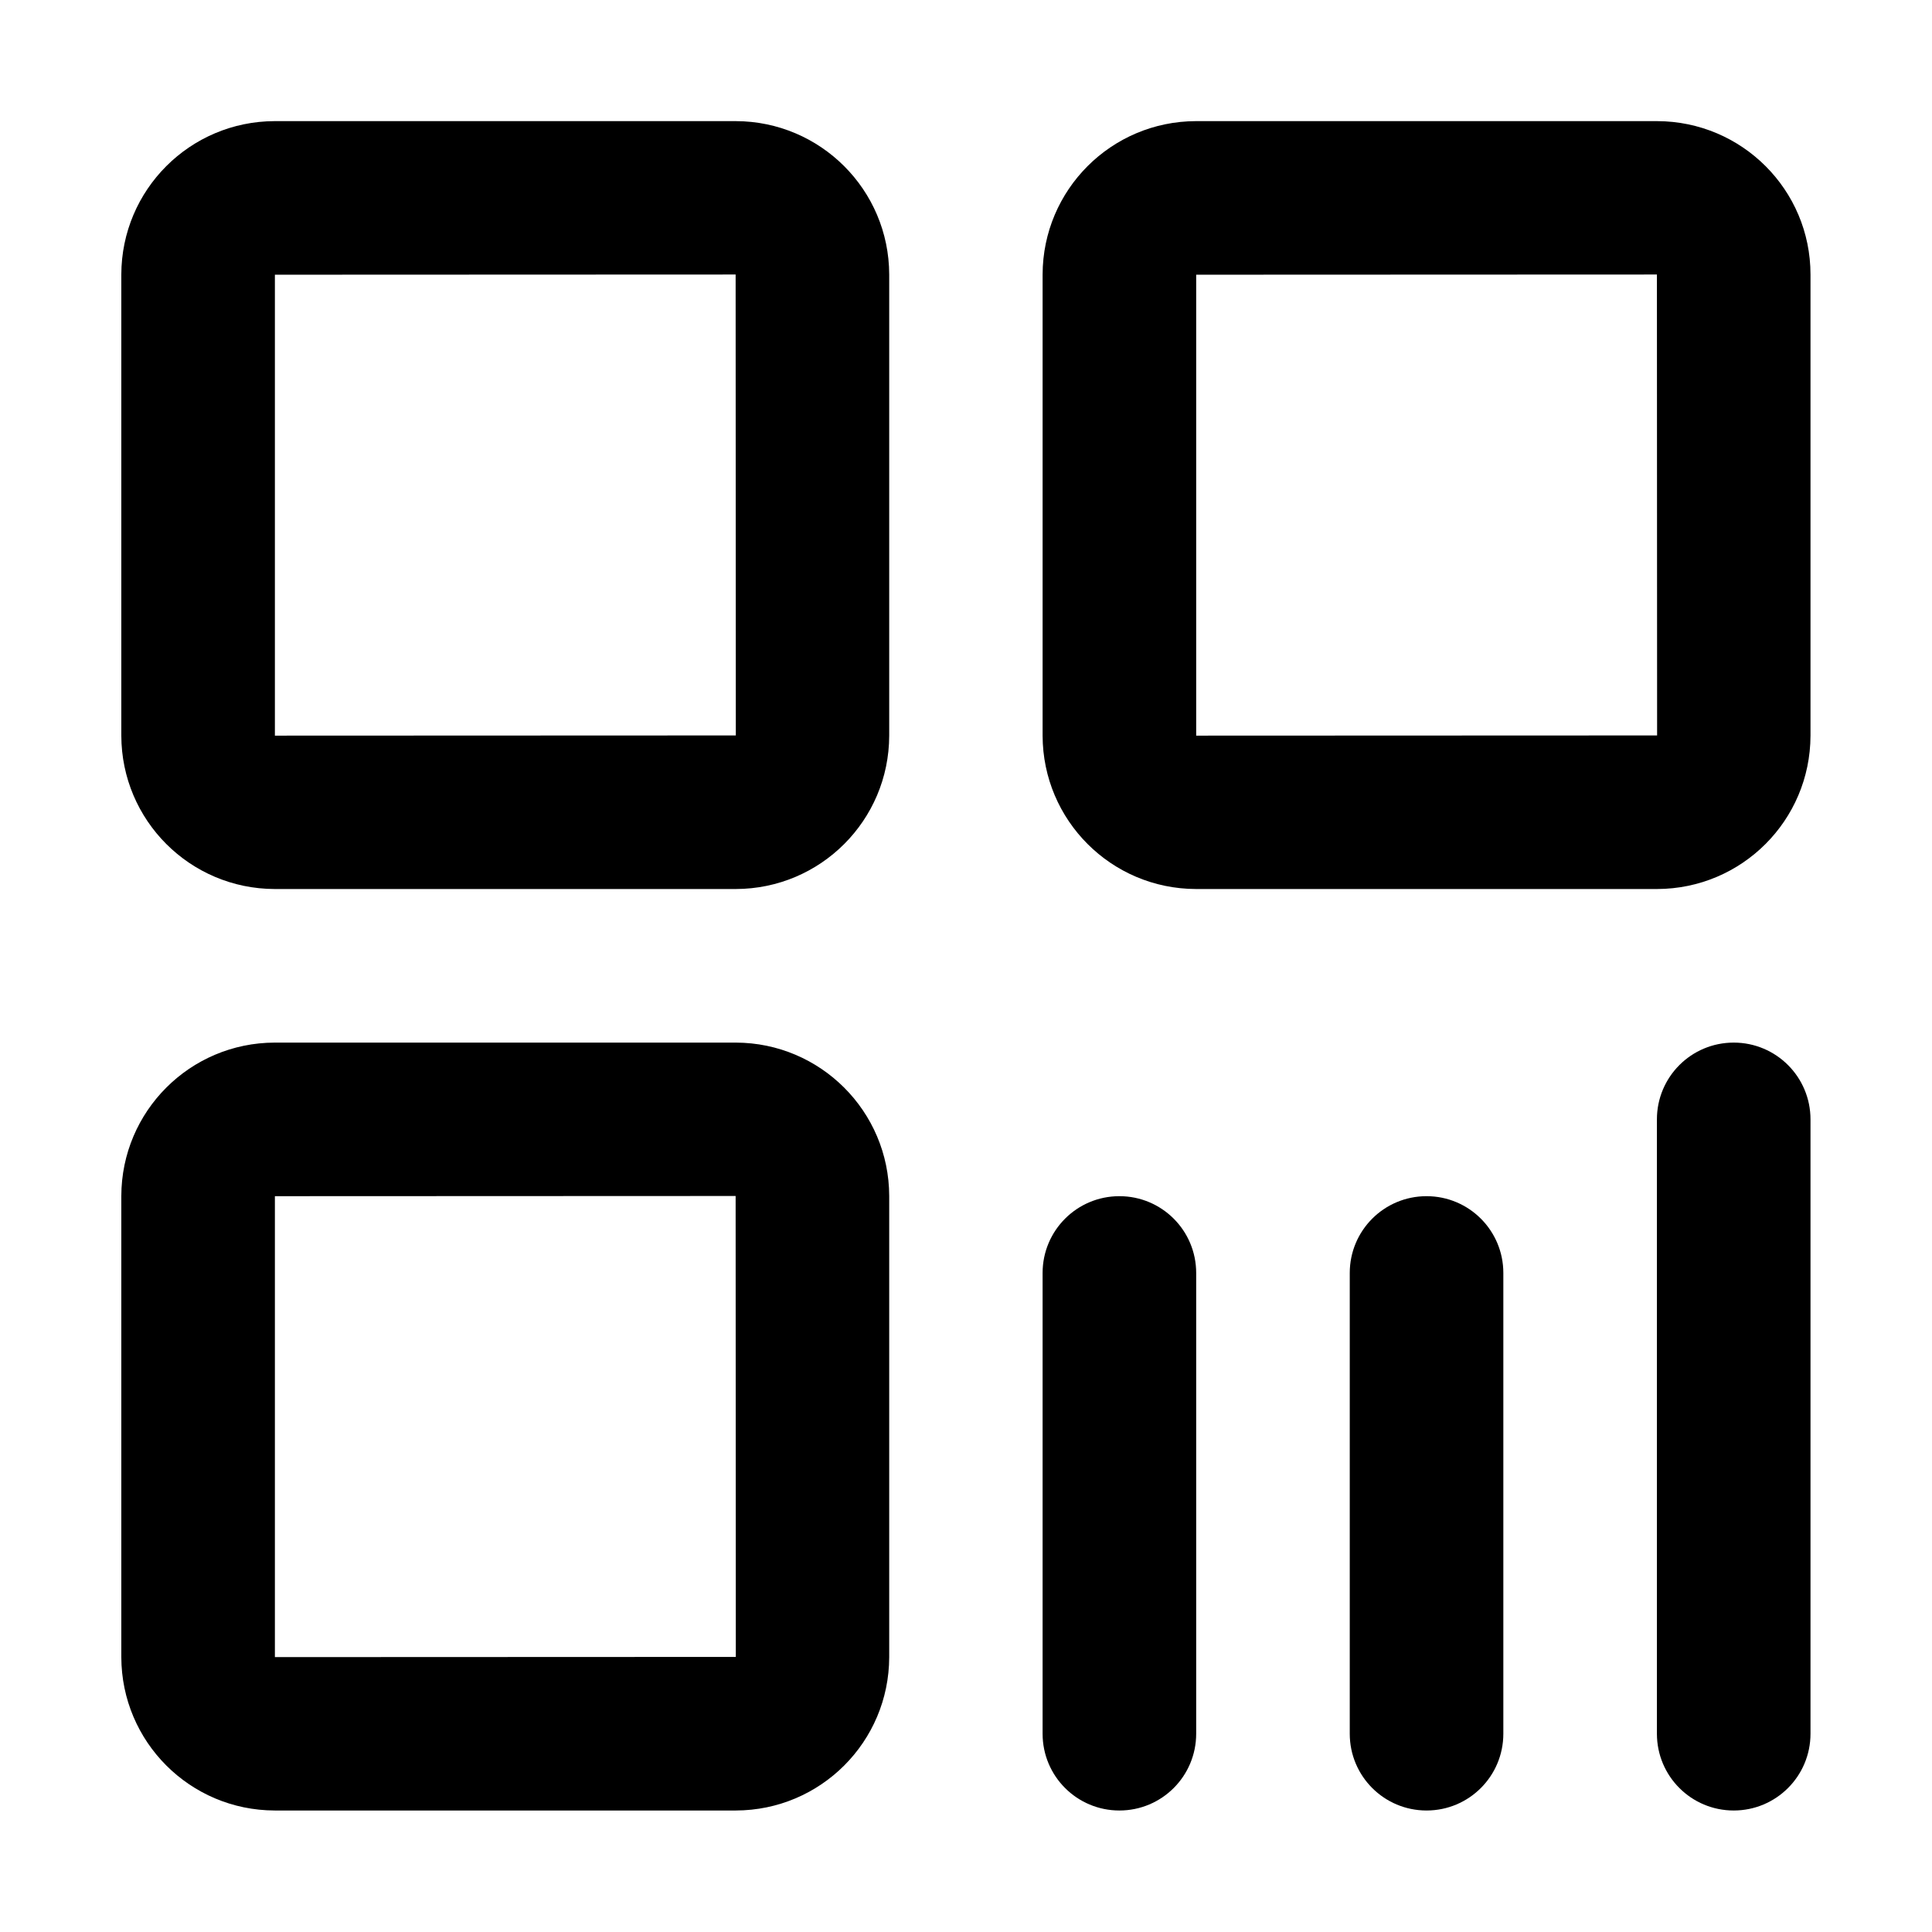 <?xml version="1.0" standalone="no"?><!DOCTYPE svg PUBLIC "-//W3C//DTD SVG 1.1//EN" "http://www.w3.org/Graphics/SVG/1.1/DTD/svg11.dtd"><svg t="1711076179340" class="icon" viewBox="0 0 1024 1024" version="1.1" xmlns="http://www.w3.org/2000/svg" p-id="13075" xmlns:xlink="http://www.w3.org/1999/xlink" width="200" height="200"><path d="M145.7 389.9V145.6l244.2-0.1 0.1 244.3-244.3 0.1zM390 64.2H145.6c-44.9 0.1-81.2 36.4-81.3 81.3v244.4c0.1 44.9 36.4 81.2 81.3 81.3H390c44.9-0.1 81.2-36.4 81.3-81.3V145.5c-0.1-44.9-36.5-81.2-81.3-81.3zM145.7 878.3V634l244.2-0.1 0.1 244.3-244.3 0.1zM390 552.6H145.6c-44.9 0.1-81.2 36.4-81.3 81.3v244.4c0.1 44.9 36.4 81.2 81.3 81.3H390c44.9-0.1 81.2-36.4 81.3-81.3V633.9c-0.1-44.9-36.5-81.2-81.3-81.3z m244-162.7V145.6l244.2-0.1 0.1 244.3-244.3 0.1zM878.3 64.2H633.9c-44.9 0.1-81.2 36.4-81.3 81.3v244.4c0.1 44.9 36.4 81.2 81.3 81.3h244.4c44.9-0.1 81.2-36.4 81.3-81.3V145.5c0-44.9-36.4-81.2-81.3-81.3zM756.1 634c-22.5 0-40.7 18.2-40.7 40.7v244.2c0 22.5 18.2 40.7 40.7 40.7s40.7-18.2 40.7-40.7V674.7c0-22.5-18.2-40.7-40.7-40.7m-162.8 0c-22.5 0-40.7 18.2-40.7 40.7v244.2c0 22.5 18.2 40.7 40.7 40.7 22.5 0 40.7-18.2 40.7-40.7V674.7c0-22.5-18.2-40.7-40.7-40.7m325.6-81.4c-22.5 0-40.7 18.2-40.7 40.7v325.6c0 22.5 18.2 40.7 40.7 40.7 22.5 0 40.7-18.2 40.7-40.7V593.3c0-22.5-18.2-40.7-40.7-40.7" p-id="13076"></path></svg>